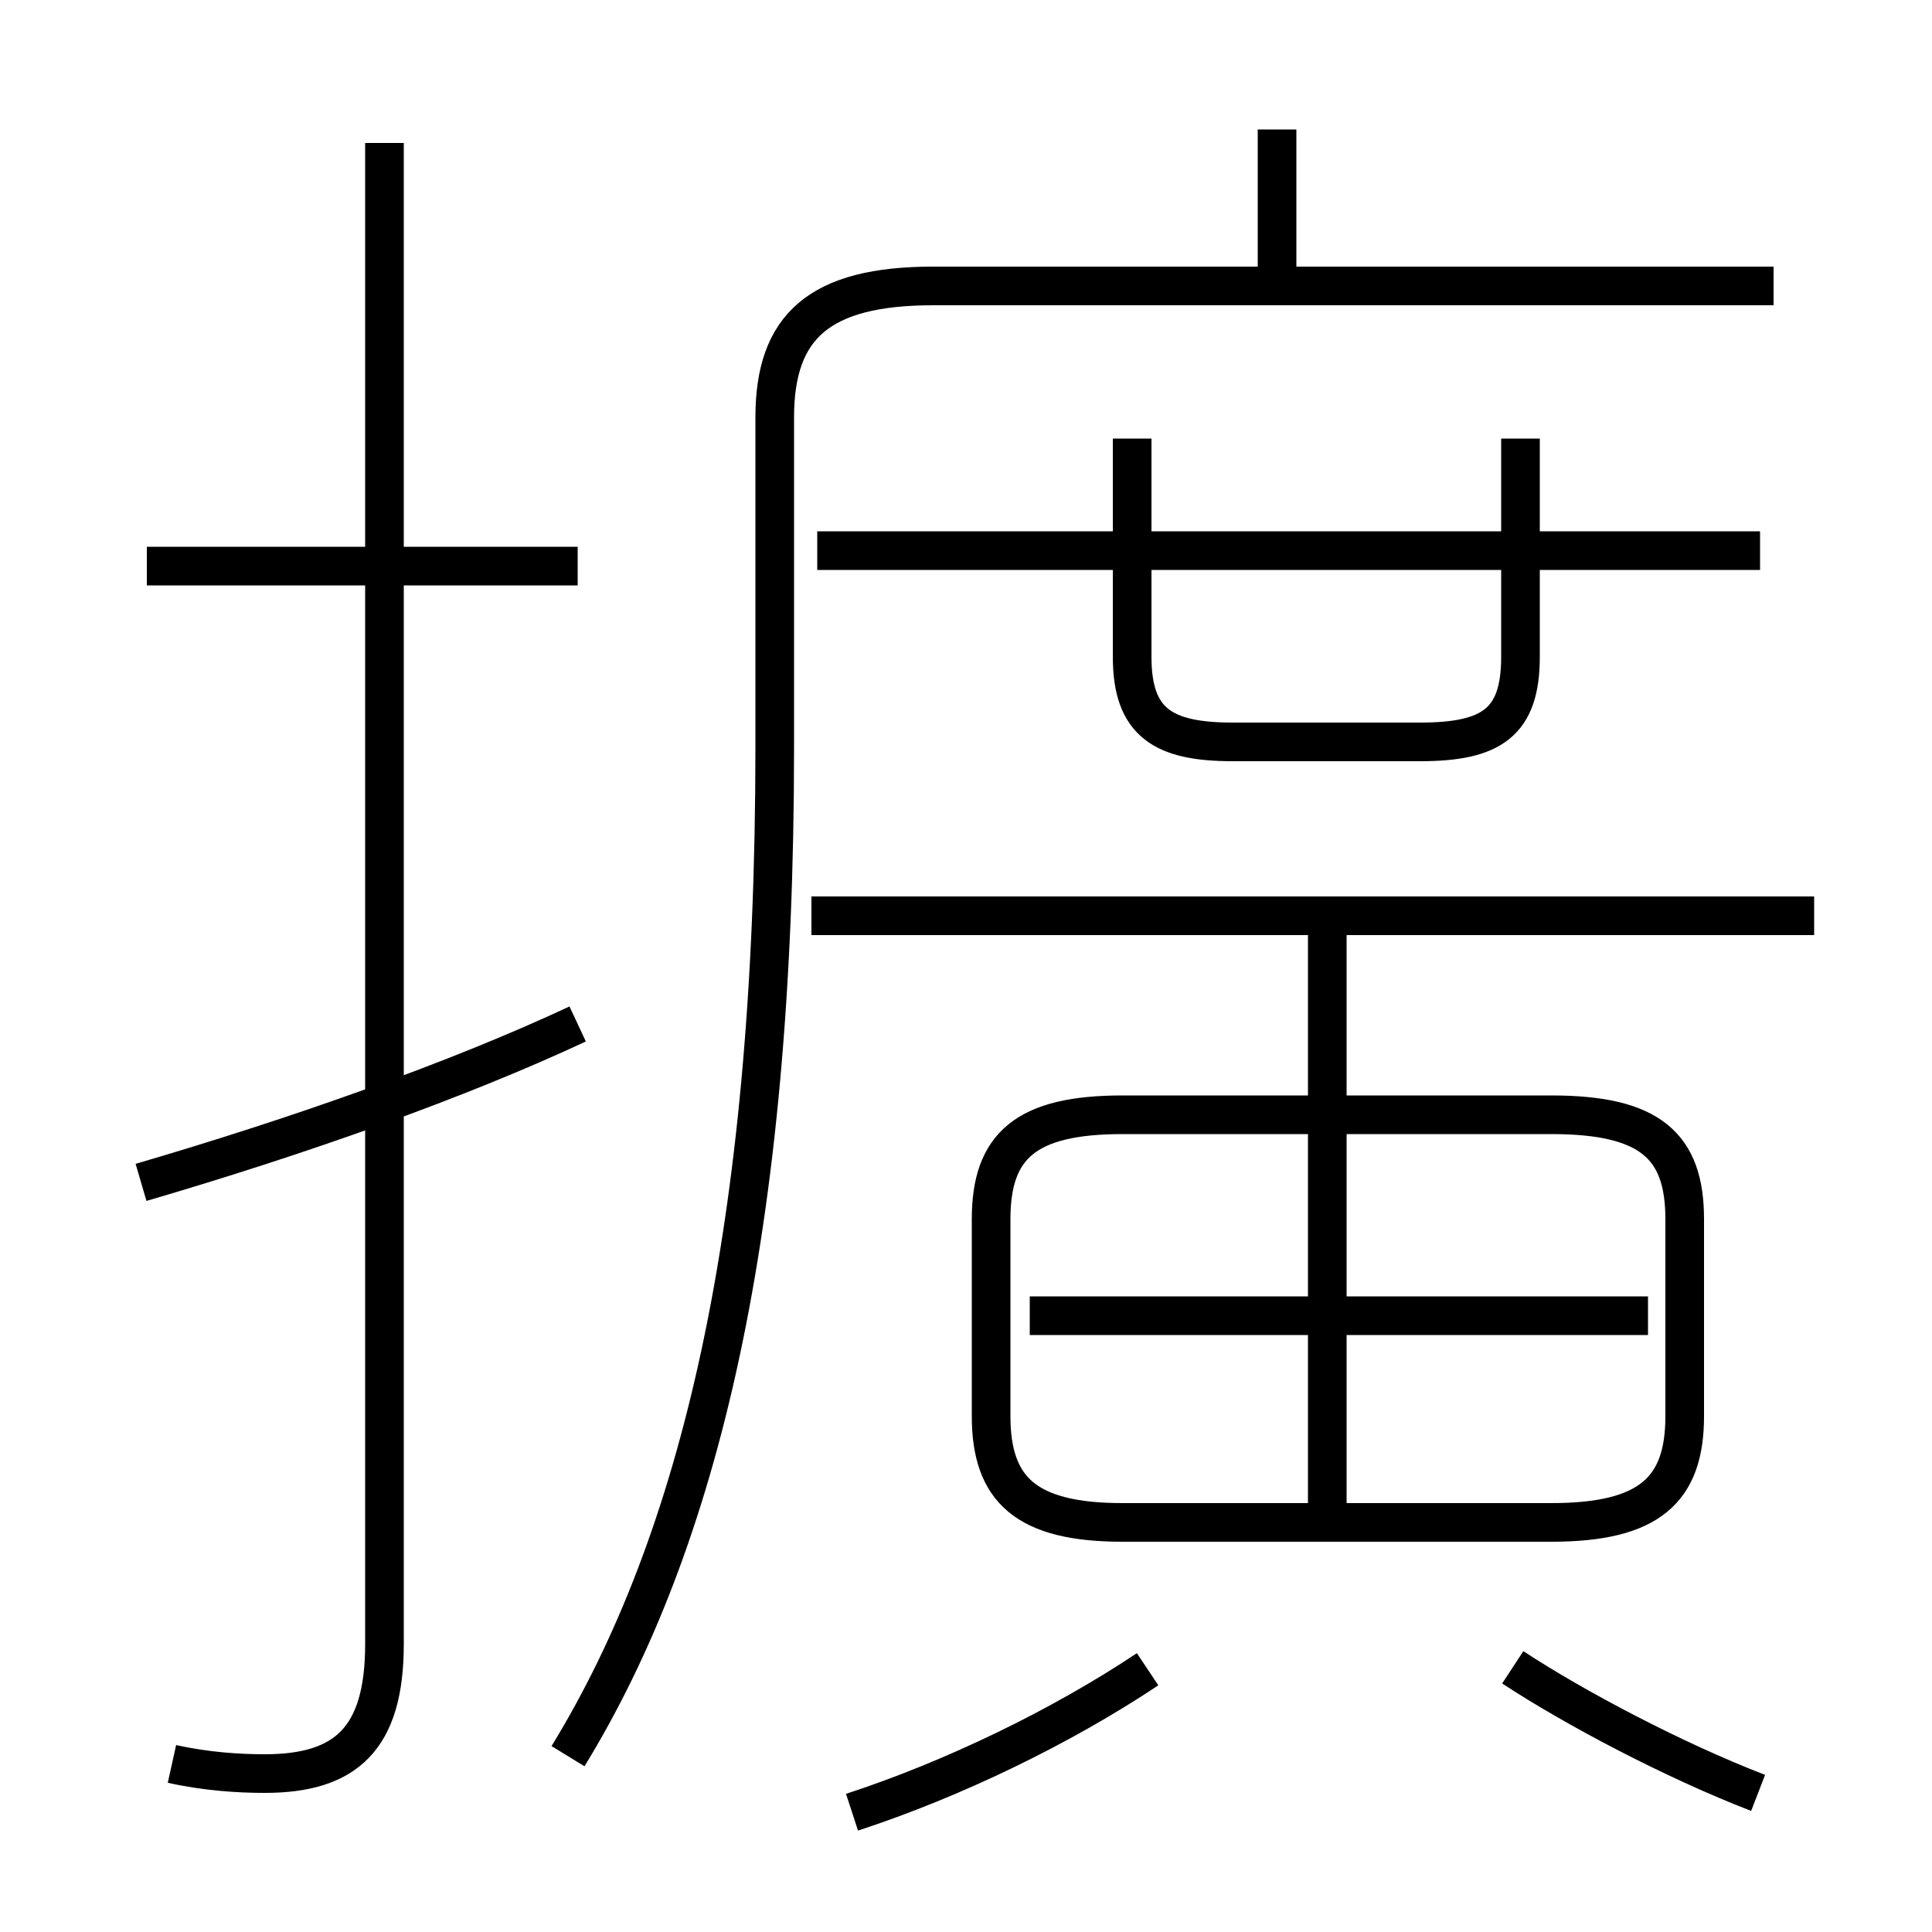 <?xml version='1.0' encoding='utf8'?>
<svg viewBox="0.0 -6.0 50.0 50.0" version="1.1" xmlns="http://www.w3.org/2000/svg">
<rect x="0.0" y="-6.0" width="50.0" height="50.0" fill="#808080" stroke="none"/>
<rect x="-1000" y="-1000" width="2000" height="2000" stroke="white" fill="white"/>
<g style="fill:white;stroke:#000000;  stroke-width:1">
<path d="M 14.7 1.45 C 18.1 -4.1 20.05 -12.15 20.05 -24.65 L 20.05 -33.2 C 20.05 -35.55 21.2 -36.6 24.15 -36.6 L 45.9 -36.6 M 3.65 -13.4 C 7.75 -14.6 11.85 -16.05 14.95 -17.5 M 22.05 2.9 C 24.65 2.05 27.45 0.7 29.7 -0.8 M 4.45 1.65 C 5.35 1.85 6.2 1.9 6.85 1.9 C 8.95 1.9 9.95 1.0 9.95 -1.45 L 9.95 -40.3 M 14.95 -29.35 L 3.8 -29.35 M 45.5 2.4 C 43.3 1.55 40.75 0.2 39.15 -0.85 M 29.05 -4.6 L 40.15 -4.6 C 42.7 -4.6 43.6 -5.45 43.6 -7.35 L 43.6 -12.45 C 43.6 -14.35 42.7 -15.15 40.15 -15.15 L 29.05 -15.15 C 26.55 -15.15 25.65 -14.35 25.65 -12.45 L 25.65 -7.35 C 25.65 -5.45 26.55 -4.6 29.05 -4.6 Z M 42.65 -9.95 L 26.65 -9.95 M 34.35 -4.75 L 34.35 -19.8 M 46.95 -20.3 L 21.0 -20.3 M 29.3 -32.65 L 29.3 -27.0 C 29.3 -25.3 30.1 -24.8 31.9 -24.8 L 36.75 -24.8 C 38.6 -24.8 39.35 -25.3 39.35 -27.0 L 39.35 -32.65 M 45.55 -29.75 L 21.15 -29.75 M 33.05 -36.85 L 33.05 -40.65" transform="translate(0.0 38.0)" />
</g>
</svg>